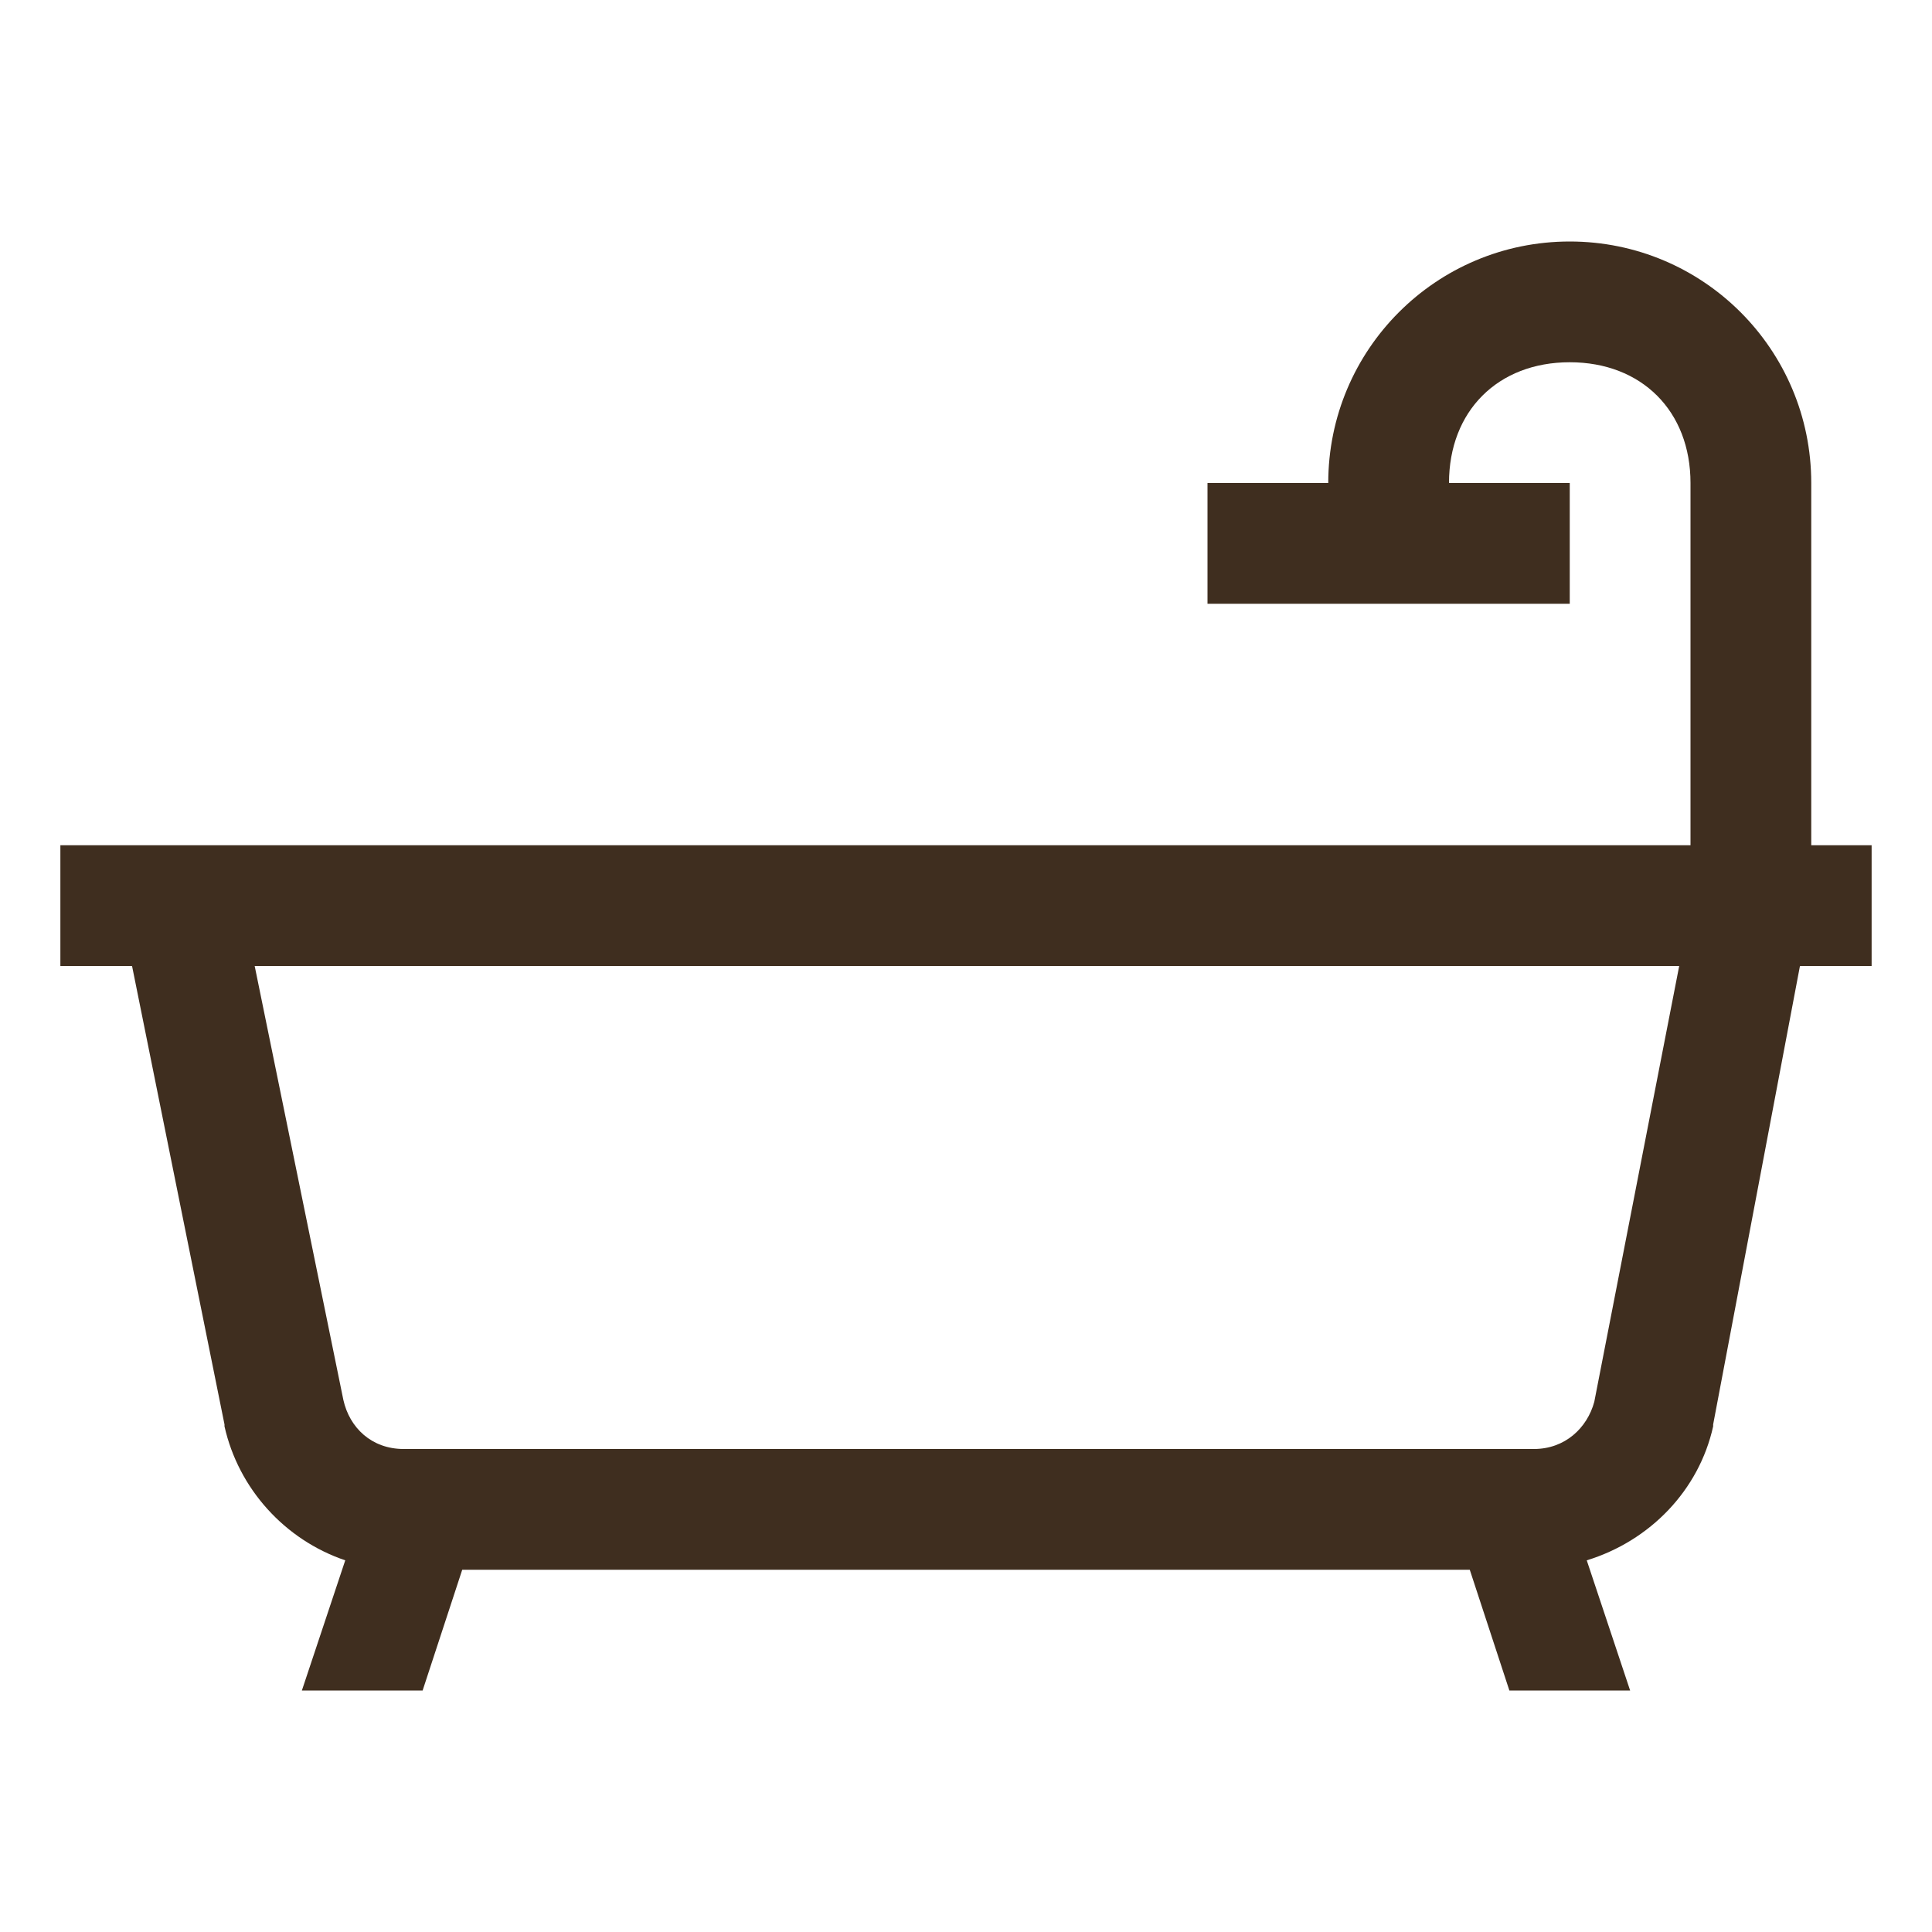 <svg width="40" height="40" viewBox="0 0 40 40" fill="none" xmlns="http://www.w3.org/2000/svg">
<path d="M32.5 5C29.736 5 27.5 7.236 27.5 10H25V12.5H32.5V10H30C30 8.511 31.011 7.5 32.5 7.5C33.989 7.5 35 8.511 35 10V17.5H1.25V20H2.734L4.648 29.492V29.531C4.937 30.82 5.894 31.88 7.148 32.305L6.25 35H8.75L9.57 32.5H30.43L31.25 35H33.75L32.852 32.305C34.16 31.904 35.176 30.855 35.469 29.531V29.492L37.266 20H38.75V17.5H37.5V10C37.5 7.236 35.264 5 32.5 5ZM5.273 20H34.766L33.008 29.023C32.861 29.565 32.402 30 31.758 30H8.359C7.69 30 7.236 29.556 7.109 28.984L5.273 20Z" fill="#3F2E1F"/>
</svg>
